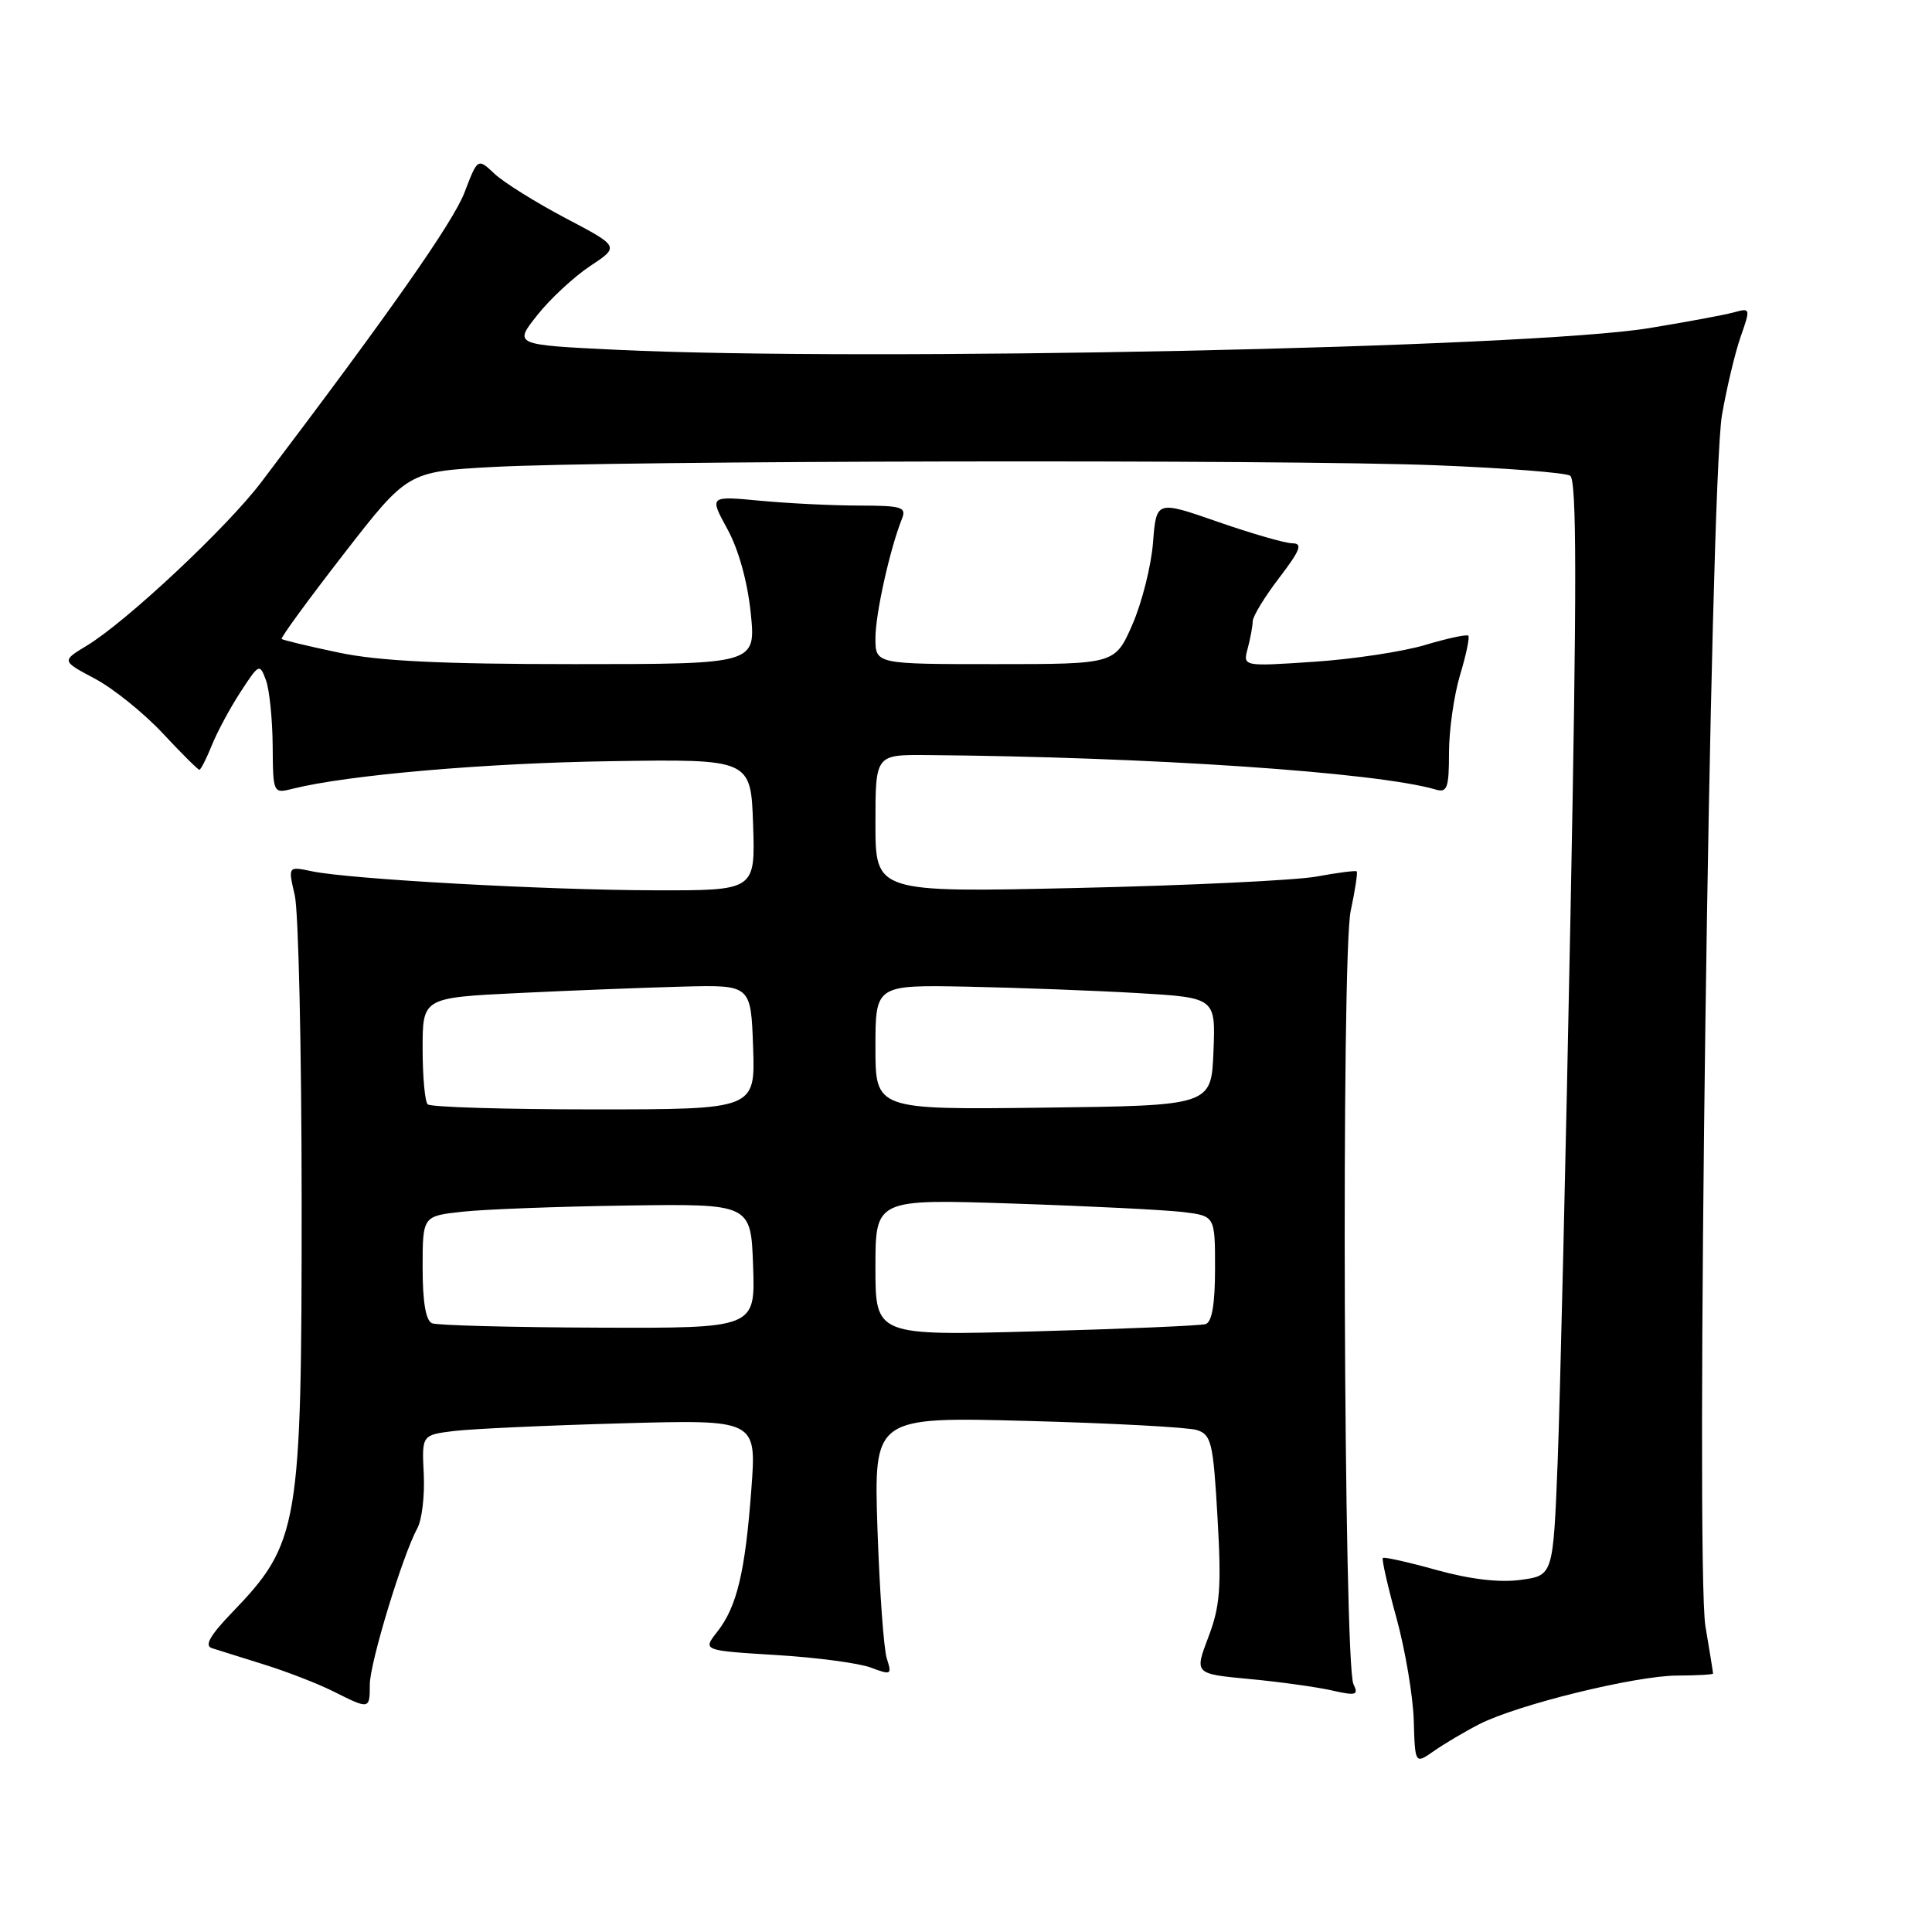 <?xml version="1.0" encoding="UTF-8" standalone="no"?>
<!DOCTYPE svg PUBLIC "-//W3C//DTD SVG 1.1//EN" "http://www.w3.org/Graphics/SVG/1.1/DTD/svg11.dtd" >
<svg xmlns="http://www.w3.org/2000/svg" xmlns:xlink="http://www.w3.org/1999/xlink" version="1.1" viewBox="0 0 256 256">
 <g >
 <path fill="currentColor"
d=" M 196.00 228.47 C 201.03 225.89 216.68 222.04 222.25 222.02 C 224.86 222.01 227.00 221.89 226.99 221.75 C 226.99 221.61 226.54 218.80 225.98 215.50 C 224.63 207.47 226.58 64.10 228.17 55.00 C 228.79 51.42 229.90 46.76 230.64 44.63 C 231.97 40.84 231.95 40.78 229.75 41.39 C 228.51 41.73 223.45 42.67 218.50 43.48 C 202.44 46.10 114.80 47.93 81.70 46.35 C 68.07 45.69 68.07 45.69 71.19 41.76 C 72.90 39.60 76.06 36.67 78.20 35.25 C 82.10 32.67 82.10 32.67 74.93 28.90 C 70.99 26.82 66.76 24.18 65.53 23.03 C 63.30 20.93 63.30 20.93 61.55 25.50 C 60.06 29.42 51.58 41.51 34.62 63.89 C 30.10 69.86 16.76 82.37 11.52 85.54 C 8.15 87.58 8.15 87.58 12.56 89.92 C 14.99 91.21 19.02 94.45 21.53 97.13 C 24.03 99.81 26.23 102.00 26.42 102.00 C 26.60 102.00 27.35 100.54 28.07 98.75 C 28.79 96.96 30.51 93.77 31.89 91.66 C 34.31 87.94 34.41 87.89 35.23 90.10 C 35.70 91.36 36.10 95.26 36.13 98.78 C 36.18 105.17 36.18 105.17 38.84 104.50 C 46.08 102.69 64.39 101.10 81.00 100.86 C 99.50 100.58 99.50 100.58 99.79 109.29 C 100.08 118.00 100.08 118.00 86.79 117.97 C 72.28 117.94 46.37 116.50 41.33 115.45 C 38.16 114.78 38.16 114.78 39.06 118.64 C 39.55 120.76 39.96 138.93 39.97 159.00 C 39.98 202.44 39.64 204.43 30.71 213.71 C 27.82 216.72 27.06 218.06 28.08 218.39 C 28.86 218.64 31.98 219.62 35.00 220.56 C 38.02 221.50 42.17 223.11 44.21 224.14 C 48.96 226.52 49.00 226.52 49.00 223.22 C 49.00 220.35 53.36 206.04 55.30 202.50 C 55.91 201.40 56.29 198.17 56.15 195.32 C 55.89 190.14 55.89 190.14 60.20 189.61 C 62.56 189.33 72.54 188.87 82.38 188.60 C 100.25 188.10 100.25 188.10 99.56 197.30 C 98.74 208.34 97.64 212.91 95.04 216.22 C 93.09 218.70 93.09 218.70 102.84 219.30 C 108.20 219.62 113.86 220.38 115.41 220.97 C 118.09 221.98 118.20 221.92 117.51 219.77 C 117.10 218.52 116.55 210.80 116.27 202.62 C 115.78 187.74 115.78 187.74 136.14 188.28 C 147.34 188.58 157.45 189.12 158.60 189.49 C 160.51 190.10 160.76 191.14 161.33 201.12 C 161.86 210.39 161.67 212.84 160.11 216.94 C 158.27 221.79 158.27 221.79 165.48 222.47 C 169.45 222.84 174.37 223.52 176.42 223.98 C 179.70 224.72 180.05 224.62 179.34 223.16 C 178.05 220.52 177.71 126.59 178.97 120.72 C 179.56 117.96 179.92 115.60 179.77 115.46 C 179.62 115.33 177.25 115.63 174.50 116.14 C 171.75 116.65 157.46 117.33 142.75 117.66 C 116.00 118.26 116.00 118.26 116.00 109.13 C 116.00 100.00 116.00 100.00 122.75 100.05 C 152.31 100.29 182.38 102.32 190.25 104.62 C 191.76 105.07 192.00 104.41 192.00 99.73 C 192.00 96.75 192.66 92.13 193.46 89.46 C 194.27 86.78 194.76 84.43 194.56 84.23 C 194.36 84.03 191.79 84.58 188.85 85.46 C 185.91 86.34 179.27 87.35 174.09 87.69 C 164.68 88.32 164.68 88.32 165.33 85.91 C 165.68 84.59 165.98 82.97 165.99 82.33 C 165.99 81.68 167.57 79.09 169.49 76.58 C 172.31 72.88 172.65 72.00 171.24 71.99 C 170.28 71.98 165.84 70.70 161.36 69.14 C 153.22 66.31 153.22 66.31 152.78 71.90 C 152.54 74.98 151.31 79.86 150.05 82.75 C 147.75 88.00 147.75 88.00 131.88 88.00 C 116.00 88.00 116.00 88.00 116.00 84.55 C 116.00 81.34 117.91 72.77 119.51 68.75 C 120.14 67.19 119.51 67.00 113.86 66.99 C 110.36 66.99 104.46 66.70 100.74 66.35 C 93.98 65.71 93.98 65.71 96.38 70.10 C 97.87 72.81 99.05 77.09 99.48 81.25 C 100.16 88.00 100.16 88.00 76.14 88.00 C 58.45 88.00 50.22 87.60 44.87 86.47 C 40.88 85.63 37.48 84.82 37.32 84.66 C 37.17 84.50 40.86 79.45 45.52 73.44 C 54.01 62.50 54.01 62.50 65.25 61.88 C 80.89 61.02 170.13 60.86 190.28 61.65 C 199.41 62.01 207.41 62.63 208.05 63.03 C 208.93 63.58 208.95 77.50 208.10 121.12 C 207.49 152.68 206.72 185.31 206.40 193.63 C 205.80 208.76 205.80 208.76 201.51 209.34 C 198.71 209.73 194.83 209.27 190.37 208.04 C 186.61 206.99 183.39 206.27 183.23 206.44 C 183.07 206.60 183.88 210.20 185.05 214.43 C 186.21 218.67 187.23 224.75 187.33 227.95 C 187.50 233.77 187.50 233.77 190.00 232.02 C 191.38 231.06 194.07 229.46 196.00 228.47 Z  M 116.00 167.93 C 116.00 158.87 116.00 158.87 134.25 159.48 C 144.29 159.81 154.41 160.32 156.75 160.60 C 161.00 161.12 161.00 161.12 161.00 168.09 C 161.00 172.80 160.59 175.19 159.75 175.45 C 159.06 175.66 148.94 176.09 137.25 176.41 C 116.00 176.99 116.00 176.99 116.00 167.93 Z  M 57.25 175.34 C 56.42 175.00 56.00 172.53 56.00 167.99 C 56.00 161.14 56.00 161.14 61.25 160.56 C 64.14 160.24 73.92 159.87 83.00 159.74 C 99.50 159.50 99.50 159.50 99.79 167.75 C 100.08 176.00 100.08 176.00 79.29 175.92 C 67.86 175.88 57.94 175.62 57.25 175.34 Z  M 56.67 146.33 C 56.30 145.97 56.00 142.64 56.00 138.93 C 56.00 132.20 56.00 132.20 68.75 131.58 C 75.76 131.24 85.55 130.86 90.50 130.73 C 99.50 130.50 99.50 130.50 99.79 138.75 C 100.08 147.00 100.08 147.00 78.71 147.00 C 66.95 147.00 57.03 146.70 56.67 146.33 Z  M 116.00 138.77 C 116.00 130.50 116.00 130.50 128.25 130.74 C 134.99 130.88 145.13 131.26 150.79 131.59 C 161.08 132.20 161.08 132.20 160.79 139.35 C 160.50 146.50 160.50 146.50 138.25 146.77 C 116.00 147.04 116.00 147.04 116.00 138.77 Z "/>
</g>
</svg>